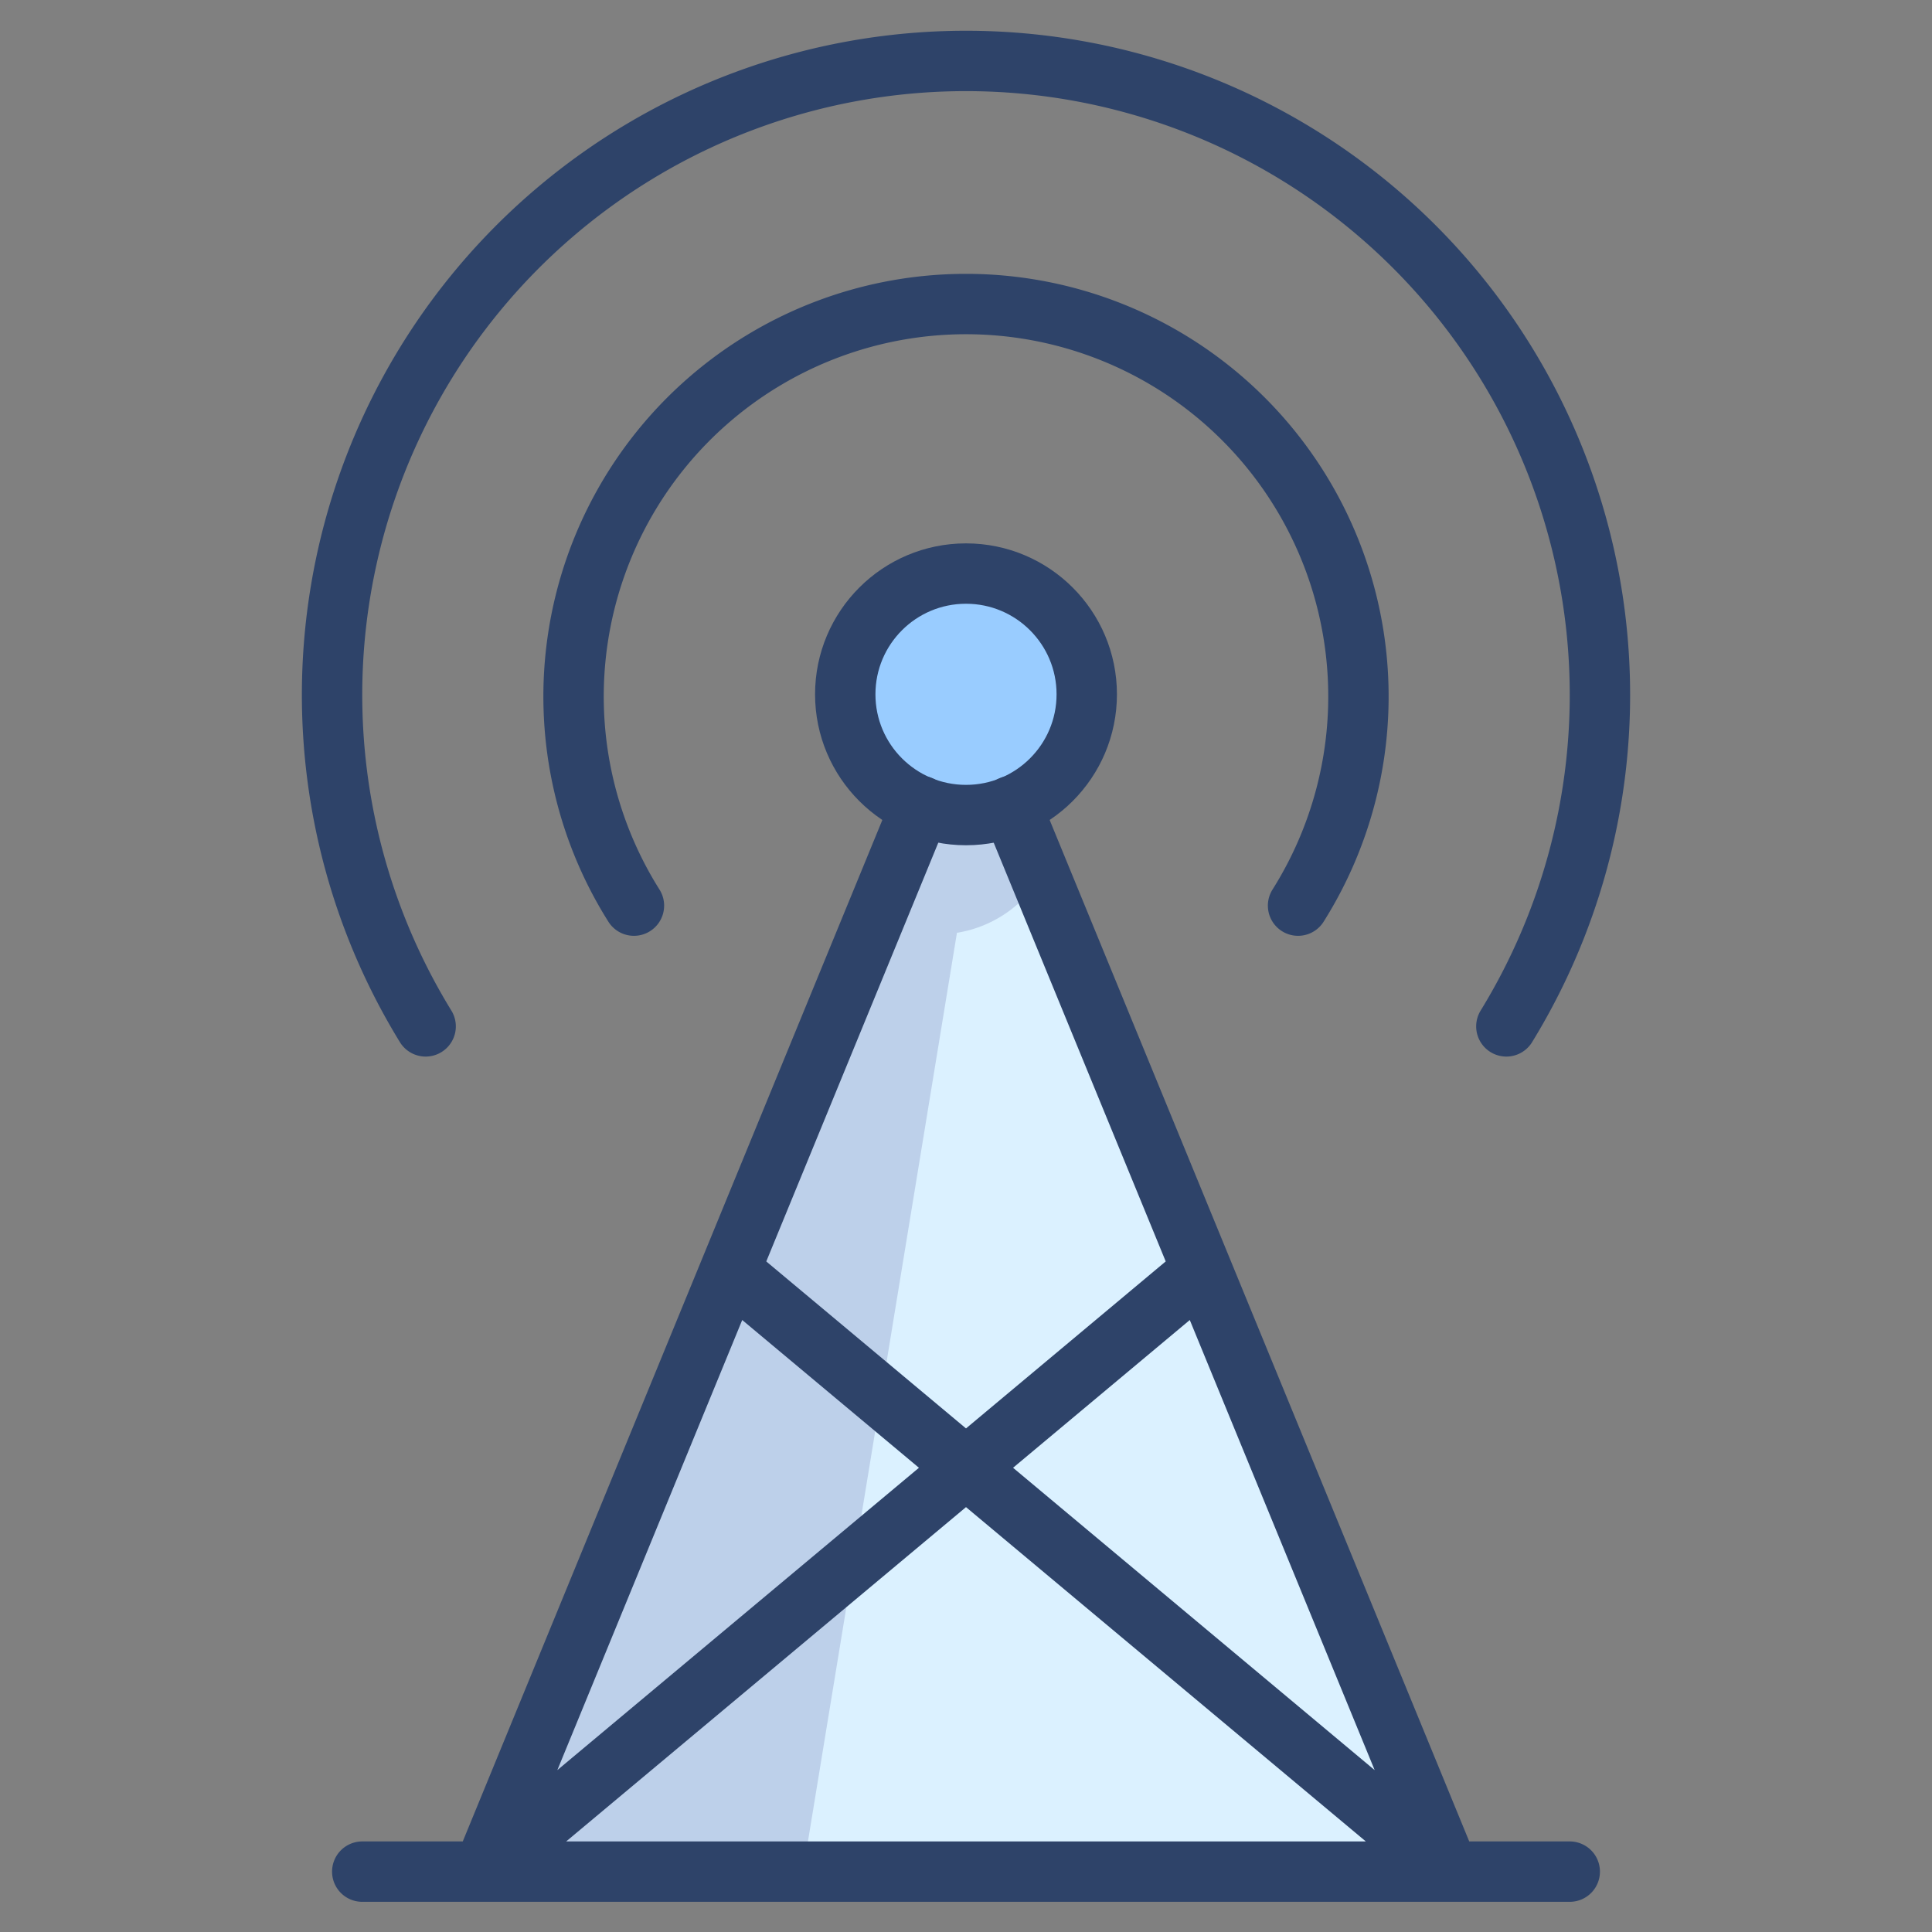 <svg xmlns="http://www.w3.org/2000/svg" viewBox="0 0 64 64" aria-labelledby="title" aria-describedby="desc"><rect x="0" y="0" width="64" height="64" fill="#808080" stroke="none"/><circle data-name="layer2" cx="32" cy="23" r="4" fill="#9cf"/><path data-name="layer1" d="M16 62h32L33.5 26.7a3.9 3.9 0 0 1-3 0z" fill="#dbf1ff"/><path data-name="opacity" d="M33.5 26.7a3.9 3.9 0 0 1-3 0L16 62h10.6l5.1-31.1a4 4 0 0 0 2.8-1.9l-.9-2.3z" fill="#000064" opacity=".14"/><circle data-name="stroke" cx="32" cy="23" r="4" fill="none" stroke="#2e4369" stroke-linecap="round" stroke-miterlimit="10" stroke-width="2" stroke-linejoin="round"/><path data-name="stroke" fill="none" stroke="#2e4369" stroke-linecap="round" stroke-miterlimit="10" stroke-width="2" d="M33.5 26.7L48 62m-32 0l14.5-35.3M12 62h40M24.2 42.1L48 62m-32 0l23.8-19.9M21 30a13 13 0 1 1 22 0m-28.9 4a21 21 0 1 1 35.8 0" stroke-linejoin="round"/></svg>
